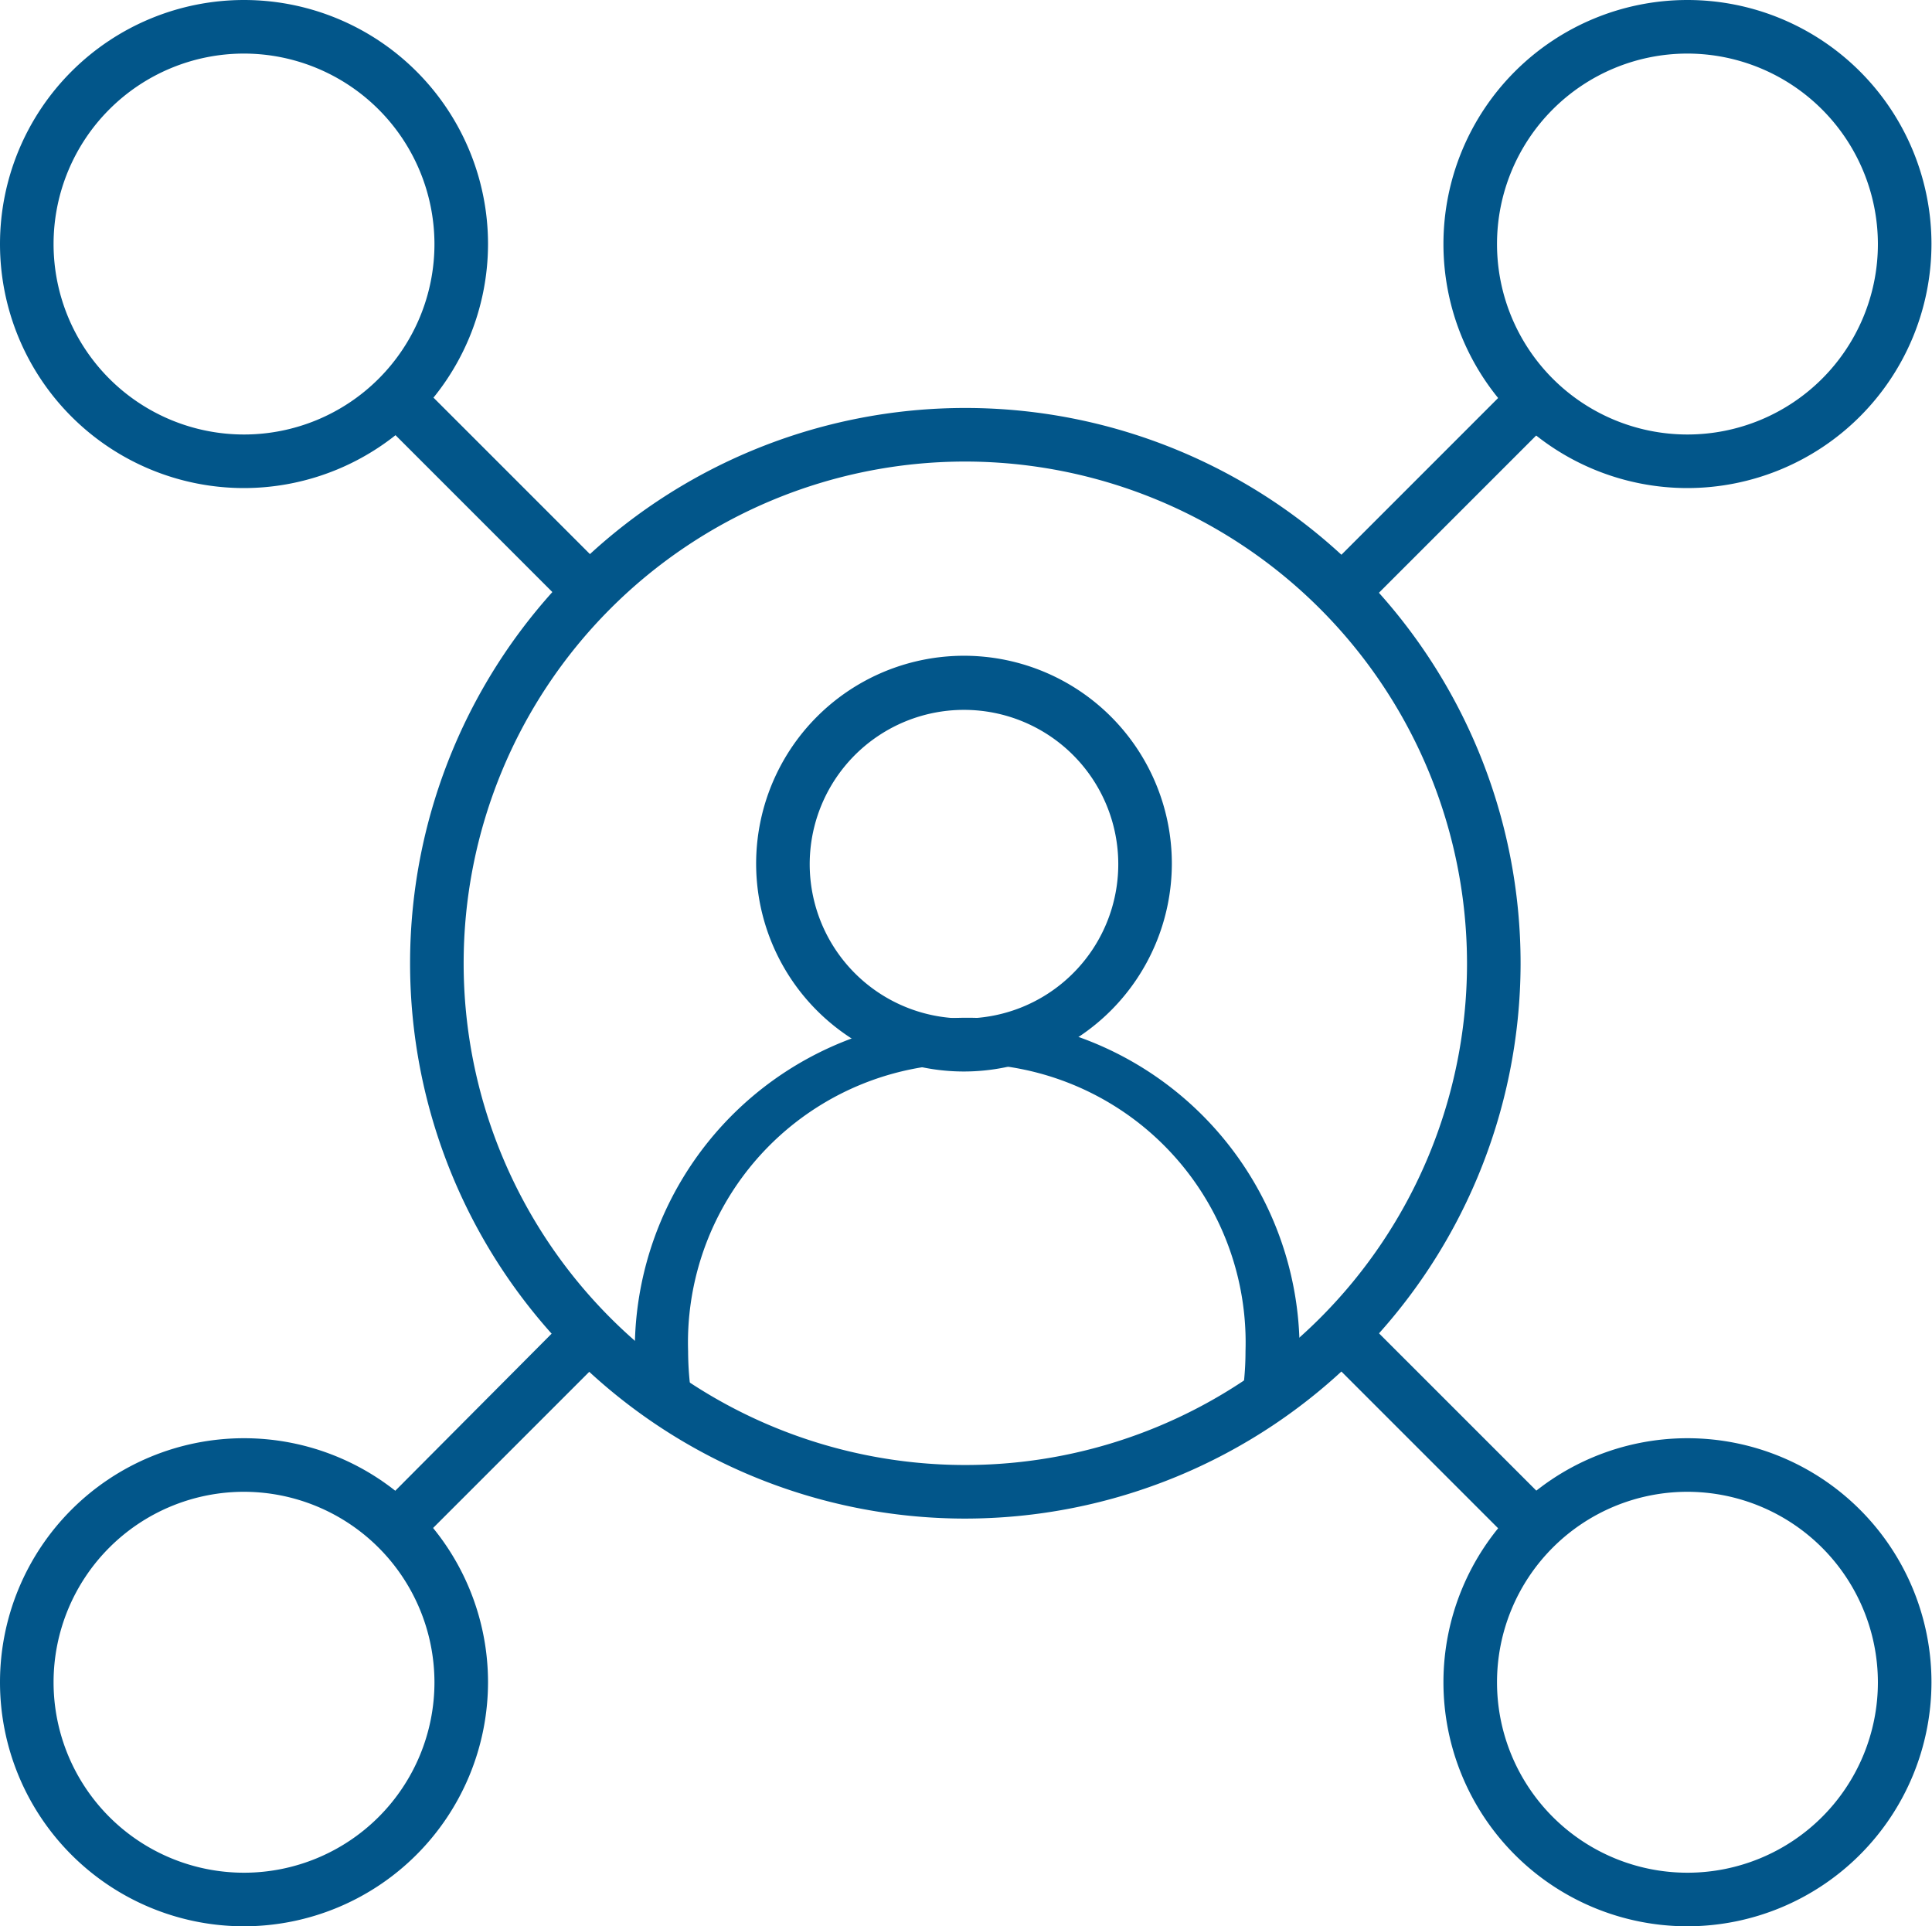 <?xml version="1.0" encoding="UTF-8"?>
<svg xmlns="http://www.w3.org/2000/svg" viewBox="0 0 72.13 71.91">
  <defs>
    <style>.cls-1{fill:#02568a;}</style>
  </defs>
  <g id="Layer_2" data-name="Layer 2">
    <g id="Layer_1-2" data-name="Layer 1">
      <path class="cls-1" d="M36,56.69A20.73,20.73,0,1,1,56.77,36,20.75,20.75,0,0,1,36,56.69Zm0-39.46A18.73,18.73,0,1,0,54.77,36,18.75,18.75,0,0,0,36,17.23Z"></path>
      <path class="cls-1" d="M63,18.22a9.11,9.11,0,1,1,9.11-9.11A9.12,9.12,0,0,1,63,18.22ZM63,2a7.11,7.11,0,1,0,7.11,7.11A7.12,7.12,0,0,0,63,2Z"></path>
      <path class="cls-1" d="M50.39,22.82a1,1,0,0,1-.71-1.71l6.73-6.73a1,1,0,0,1,1.41,1.41l-6.73,6.73A1,1,0,0,1,50.39,22.82Z"></path>
      <path class="cls-1" d="M9.11,18.22a9.11,9.11,0,1,1,9.11-9.11A9.12,9.12,0,0,1,9.11,18.22ZM9.11,2a7.11,7.11,0,1,0,7.11,7.11A7.12,7.12,0,0,0,9.11,2Z"></path>
      <path class="cls-1" d="M21.74,22.82a1,1,0,0,1-.7-.3l-6.73-6.73a1,1,0,0,1,1.41-1.41l6.73,6.73a1,1,0,0,1-.71,1.71Z"></path>
      <path class="cls-1" d="M9.11,71.91a9.11,9.11,0,1,1,9.11-9.11A9.12,9.12,0,0,1,9.11,71.91Zm0-16.22a7.11,7.11,0,1,0,7.11,7.11A7.12,7.12,0,0,0,9.11,55.69Z"></path>
      <path class="cls-1" d="M15,57.82a1,1,0,0,1-.7-1.71L21,49.38a1,1,0,0,1,1.41,0,1,1,0,0,1,0,1.42l-6.73,6.73A1,1,0,0,1,15,57.82Z"></path>
      <path class="cls-1" d="M63,71.91a9.11,9.11,0,1,1,9.11-9.11A9.12,9.12,0,0,1,63,71.91Zm0-16.22a7.11,7.11,0,1,0,7.11,7.11A7.12,7.12,0,0,0,63,55.69Z"></path>
      <path class="cls-1" d="M57.12,57.82a1,1,0,0,1-.71-.29L49.68,50.8a1,1,0,0,1,0-1.42,1,1,0,0,1,1.41,0l6.73,6.73a1,1,0,0,1-.7,1.71Z"></path>
      <path class="cls-1" d="M24.8,52.88a1,1,0,0,1-1-.87,11.72,11.72,0,0,1-.1-1.57,12.41,12.41,0,1,1,24.74,1.37,1,1,0,1,1-2-.22,10.93,10.93,0,0,0,.06-1.15,10.41,10.41,0,1,0-20.81,0,11.55,11.55,0,0,0,.08,1.32,1,1,0,0,1-.87,1.12Z"></path>
      <path class="cls-1" d="M36,40a7.76,7.76,0,1,1,7.75-7.75A7.77,7.77,0,0,1,36,40ZM36,26.5a5.76,5.76,0,1,0,5.75,5.76A5.76,5.76,0,0,0,36,26.5Z"></path>
    </g>
  </g>
</svg>
